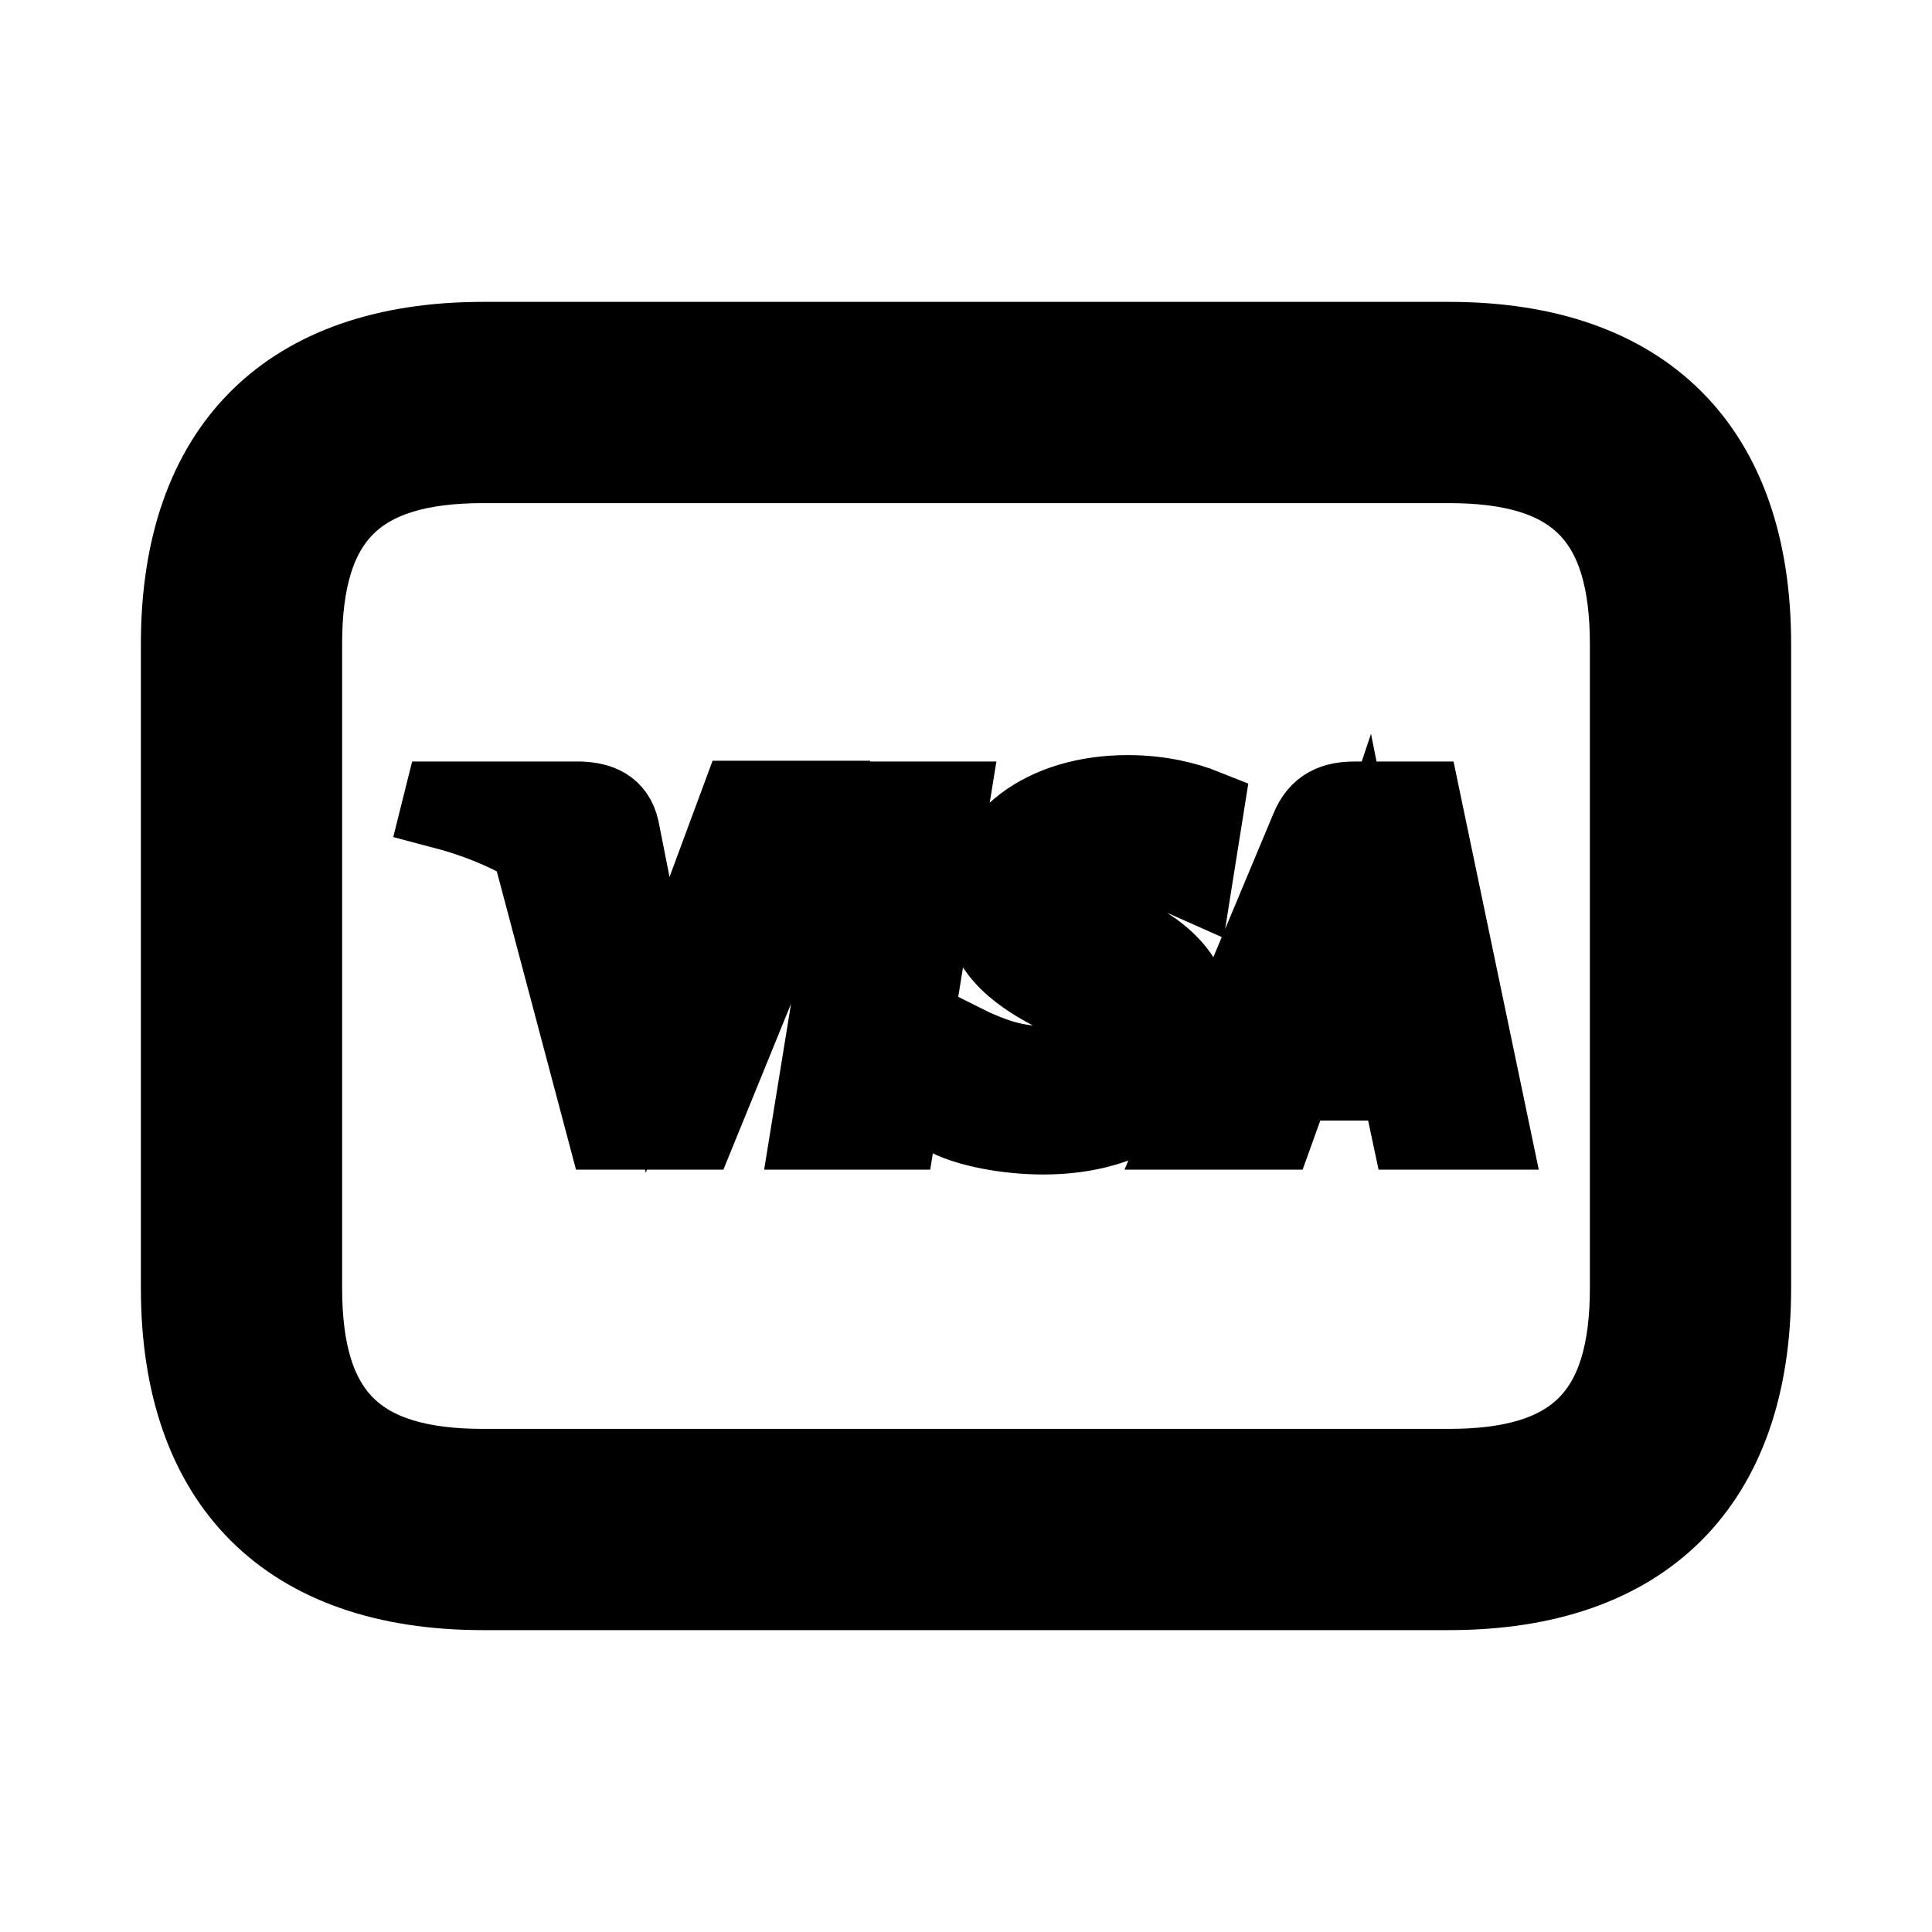<svg viewBox="0 0 24 24" fill="currentColor" stroke="currentColor" xmlns="http://www.w3.org/2000/svg">
<path d="M18 4.25H6C3.58 4.25 2.25 5.58 2.25 8V16C2.25 18.42 3.58 19.75 6 19.75H18C20.42 19.75 21.75 18.42 21.75 16V8C21.75 5.58 20.42 4.25 18 4.25ZM20.25 16C20.25 17.58 19.58 18.25 18 18.25H6C4.42 18.25 3.75 17.58 3.75 16V8C3.75 6.42 4.42 5.75 6 5.75H18C19.58 5.75 20.25 6.42 20.25 8V16ZM11.79 9.96L11.13 14.03H10.08L10.74 9.96H11.79ZM10.31 9.96L8.65 14.03H7.54L6.6 10.49C6.28 10.3 5.91 10.15 5.49 10.04L5.51 9.96H7.21C7.44 9.97 7.63 10.04 7.69 10.3L8.06 12.17L8.17 12.73L9.2 9.95H10.31V9.96ZM14.79 12.7C14.79 13.54 14.06 14.09 12.96 14.09C12.49 14.09 12.03 13.99 11.79 13.87L11.94 12.96L12.08 13.03C12.42 13.18 12.65 13.25 13.07 13.25C13.37 13.25 13.7 13.12 13.7 12.85C13.7 12.67 13.56 12.54 13.15 12.34C12.75 12.14 12.22 11.82 12.23 11.23C12.23 10.44 12.97 9.88 14.01 9.88C14.42 9.88 14.75 9.97 14.95 10.05L14.81 10.93L14.72 10.89C14.53 10.81 14.28 10.73 13.94 10.74C13.53 10.74 13.34 10.92 13.33 11.09C13.33 11.28 13.56 11.41 13.92 11.59C14.53 11.88 14.81 12.23 14.8 12.7H14.79ZM16.83 9.96C16.58 9.96 16.39 10.03 16.28 10.3L14.72 14.03H15.83C15.83 14.03 16.01 13.53 16.05 13.42H17.4C17.43 13.56 17.53 14.03 17.53 14.03H18.5L17.65 9.96H16.83ZM16.35 12.59C16.44 12.36 16.77 11.45 16.77 11.45C16.77 11.45 16.86 11.21 16.91 11.06L16.98 11.41C16.98 11.41 17.18 12.38 17.22 12.59H16.34H16.35Z" />
</svg>
